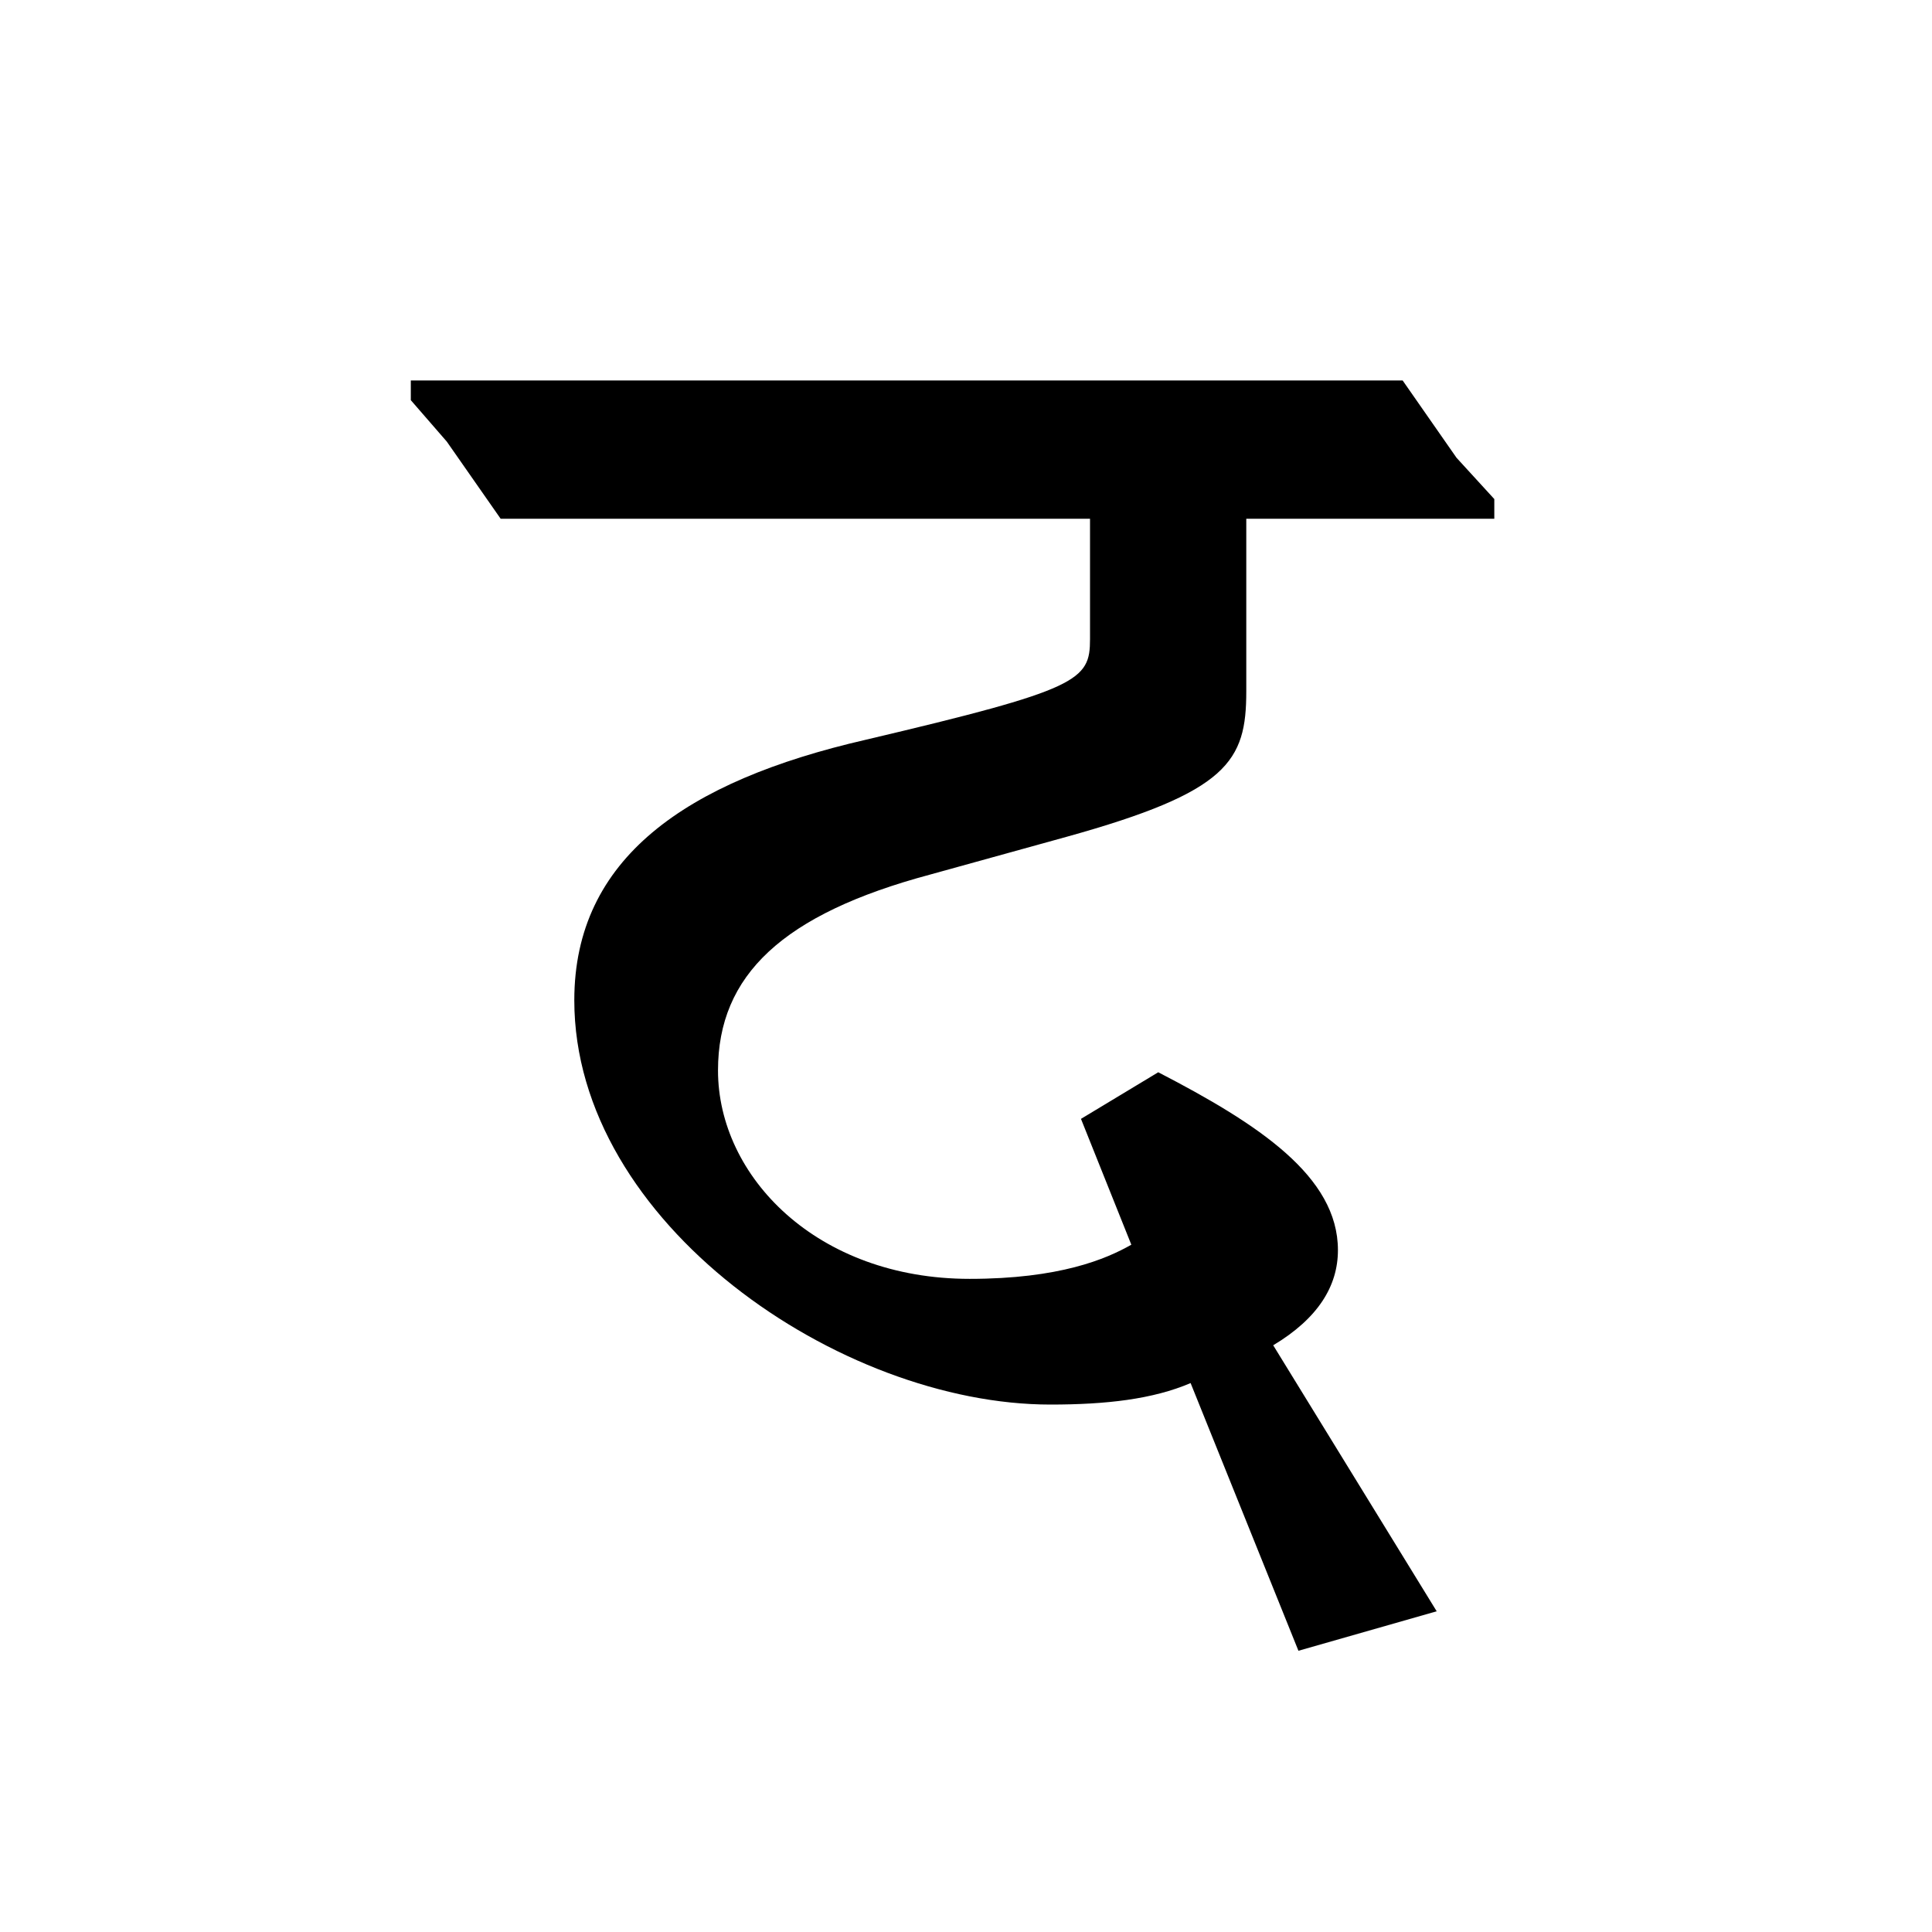 <?xml version='1.0' encoding='UTF-8'?>
<svg xmlns="http://www.w3.org/2000/svg" xmlns:xlink="http://www.w3.org/1999/xlink" width="250px" height="250px" viewBox="0 0 250 250" y="0px" x="0px" enable-background="new 0 0 250 250"><defs><symbol overflow="visible" id="8da576baa"><path d="M45.344-106.016c-23.25 5.344-37.672 15.344-37.672 33.704C7.672-43.484 42.078-20 69.282-20c7.218 0 13.25-.688 18.14-2.781l13.953 34.64 17.89-5.109L98.11-27.672c5.813-3.484 8.375-7.672 8.375-12.312 0-9.532-10.234-16.282-23.25-23.016l-10 6.031 6.516 16.282c-3.25 1.859-9.297 4.421-20.922 4.421-19.766 0-32.562-13.25-32.562-26.968 0-12.328 8.375-20.235 27.437-25.344l17.672-4.89c20.922-5.813 23.25-9.766 23.25-18.829v-22.328h32.094v-2.547l-4.89-5.344-6.97-10H-13.484v2.547l4.656 5.36 6.969 9.984h76.265v15.578c0 5.36-1.406 6.516-29.062 13.031zm0 0"/></symbol></defs><use xlink:href="#8da576baa" x="66.642" y="201.75"/></svg>